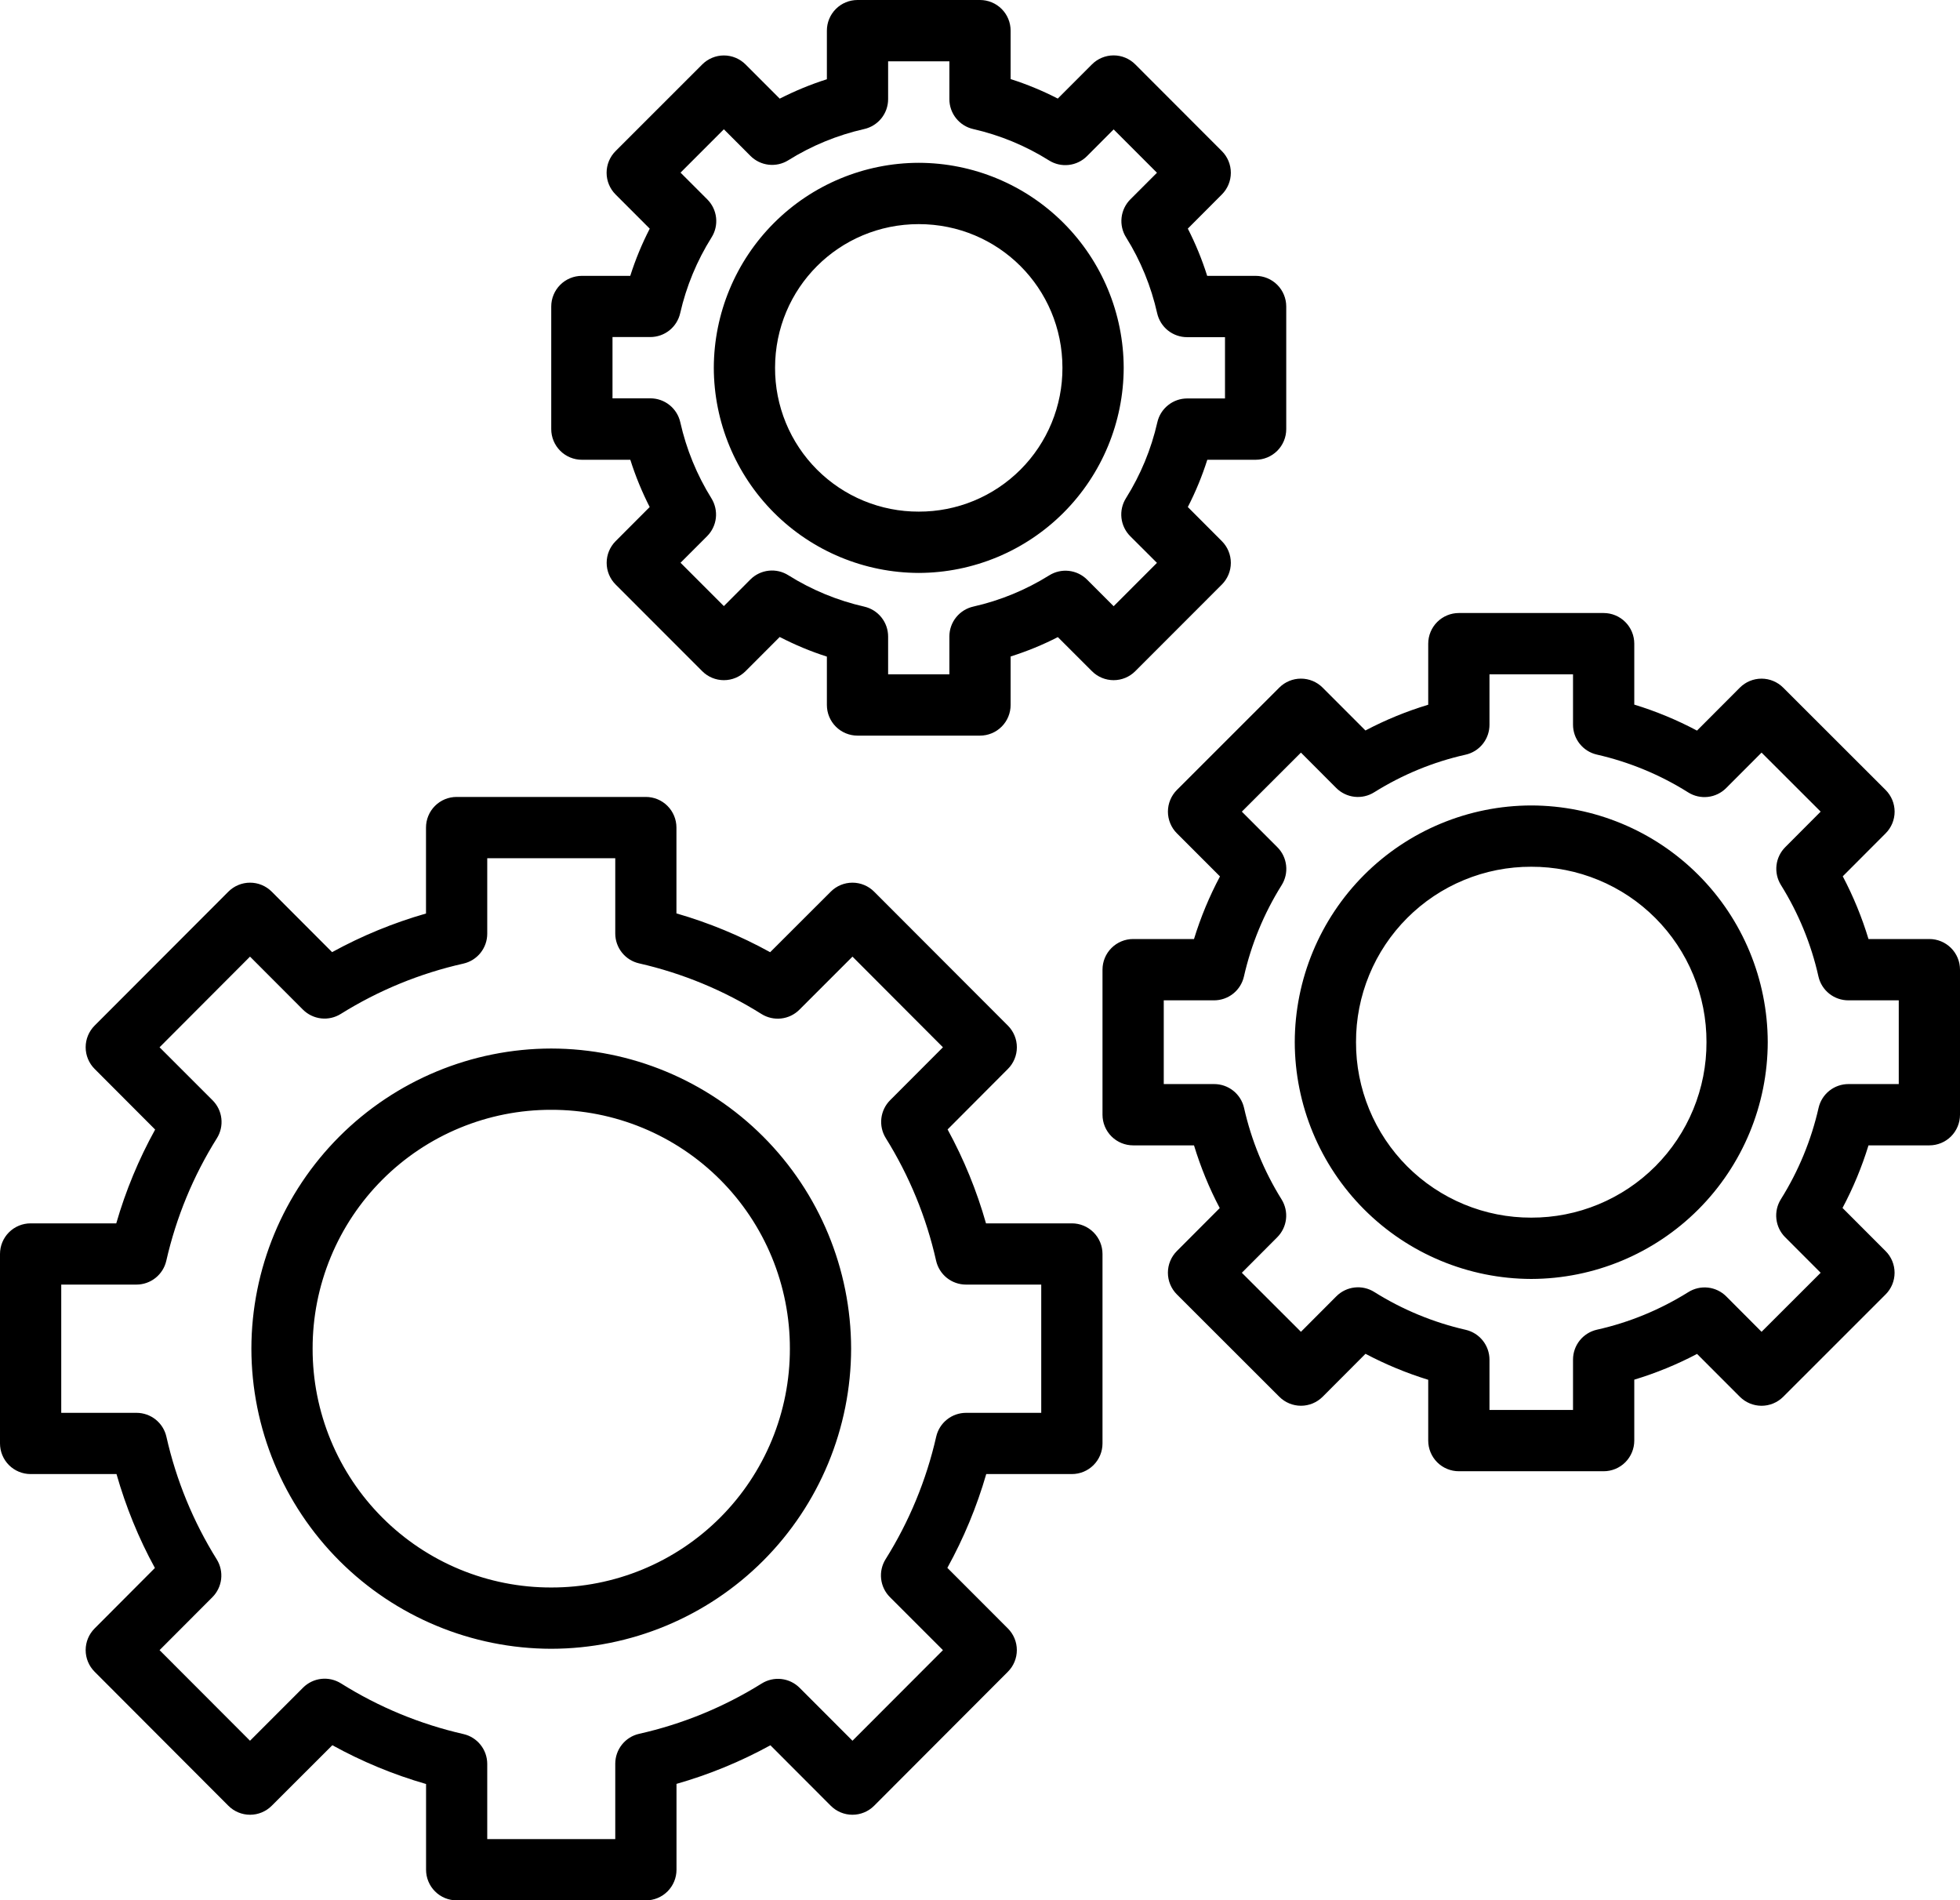 <svg width="98" height="95" viewBox="0 0 98 95" fill="none" xmlns="http://www.w3.org/2000/svg">
<path d="M42.875 0C42.469 0 42.079 0.161 41.792 0.449C41.505 0.736 41.344 1.126 41.344 1.532V3.962C40.529 4.22 39.748 4.545 38.986 4.931L37.277 3.221C36.99 2.934 36.6 2.772 36.194 2.772C35.788 2.772 35.399 2.934 35.112 3.221L30.778 7.554C30.491 7.841 30.33 8.231 30.33 8.637C30.33 9.044 30.491 9.433 30.778 9.721L32.487 11.431C32.097 12.189 31.771 12.978 31.513 13.79H29.094C28.688 13.79 28.298 13.952 28.011 14.239C27.724 14.527 27.562 14.916 27.562 15.323V21.452C27.562 21.858 27.724 22.248 28.011 22.535C28.298 22.822 28.688 22.984 29.094 22.984H31.516C31.773 23.799 32.098 24.587 32.484 25.347L30.781 27.053C30.494 27.341 30.333 27.731 30.333 28.137C30.333 28.543 30.494 28.933 30.781 29.22L35.112 33.553C35.399 33.841 35.788 34.002 36.194 34.002C36.6 34.002 36.99 33.841 37.277 33.553L38.986 31.843C39.748 32.236 40.529 32.563 41.344 32.824V35.242C41.344 35.648 41.505 36.038 41.792 36.325C42.079 36.613 42.469 36.774 42.875 36.774H49C49.406 36.774 49.796 36.613 50.083 36.325C50.37 36.038 50.531 35.648 50.531 35.242V32.818C51.346 32.56 52.133 32.239 52.892 31.849L54.598 33.553C54.885 33.841 55.275 34.002 55.681 34.002C56.087 34.002 56.476 33.841 56.763 33.553L61.094 29.22C61.381 28.933 61.542 28.543 61.542 28.137C61.542 27.731 61.381 27.341 61.094 27.053L59.391 25.347C59.781 24.588 60.107 23.797 60.365 22.984H62.781C63.187 22.984 63.577 22.822 63.864 22.535C64.151 22.248 64.312 21.858 64.312 21.452V15.323C64.312 14.916 64.151 14.527 63.864 14.239C63.577 13.952 63.187 13.79 62.781 13.79H60.359C60.103 12.977 59.779 12.187 59.391 11.428L61.094 9.721C61.381 9.433 61.542 9.044 61.542 8.637C61.542 8.231 61.381 7.841 61.094 7.554L56.763 3.218C56.476 2.93 56.087 2.769 55.681 2.769C55.275 2.769 54.885 2.93 54.598 3.218L52.889 4.928C52.132 4.538 51.343 4.212 50.531 3.953V1.532C50.531 1.126 50.37 0.736 50.083 0.449C49.796 0.161 49.406 0 49 0H42.875ZM44.406 3.065H47.469V4.955C47.468 5.303 47.586 5.64 47.803 5.912C48.019 6.184 48.321 6.374 48.66 6.451C50.001 6.757 51.285 7.287 52.451 8.02C52.745 8.205 53.093 8.284 53.438 8.245C53.783 8.206 54.105 8.051 54.35 7.805L55.682 6.469L57.848 8.636L56.518 9.966C56.273 10.211 56.118 10.533 56.079 10.878C56.04 11.223 56.119 11.572 56.304 11.866C57.033 13.03 57.557 14.317 57.86 15.666C57.938 16.004 58.128 16.306 58.399 16.522C58.671 16.738 59.008 16.855 59.354 16.855H61.25V19.919H59.36C59.013 19.919 58.675 20.037 58.404 20.255C58.132 20.472 57.942 20.775 57.866 21.114C57.56 22.46 57.03 23.738 56.298 24.905C56.113 25.199 56.034 25.548 56.073 25.893C56.112 26.238 56.267 26.56 56.512 26.805L57.848 28.138L55.682 30.305L54.353 28.975C54.109 28.731 53.789 28.578 53.446 28.539C53.103 28.5 52.757 28.578 52.464 28.761C51.295 29.491 50.011 30.02 48.666 30.323C48.328 30.399 48.025 30.588 47.807 30.858C47.589 31.129 47.47 31.465 47.469 31.813V33.71H44.406V31.819C44.406 31.472 44.288 31.135 44.071 30.864C43.855 30.593 43.553 30.404 43.215 30.326C41.872 30.021 40.59 29.492 39.424 28.761C39.131 28.574 38.784 28.492 38.439 28.529C38.094 28.566 37.772 28.719 37.525 28.963L36.193 30.299L34.027 28.132L35.357 26.802C35.6 26.557 35.754 26.237 35.793 25.894C35.831 25.551 35.753 25.205 35.571 24.911C34.843 23.741 34.317 22.457 34.015 21.111C33.939 20.771 33.75 20.468 33.478 20.25C33.207 20.032 32.869 19.913 32.521 19.913H30.625V16.849H32.515C32.862 16.849 33.199 16.731 33.471 16.515C33.742 16.298 33.932 15.995 34.009 15.657C34.315 14.314 34.845 13.037 35.577 11.869C35.763 11.575 35.843 11.226 35.804 10.88C35.765 10.534 35.609 10.211 35.363 9.966L34.027 8.63L36.193 6.463L37.522 7.793C37.766 8.038 38.085 8.193 38.428 8.233C38.771 8.273 39.118 8.196 39.411 8.014C40.58 7.283 41.864 6.755 43.209 6.451C43.547 6.375 43.85 6.186 44.068 5.916C44.286 5.645 44.405 5.309 44.406 4.961V3.065ZM45.938 8.139C43.222 8.144 40.62 9.225 38.699 11.146C36.779 13.066 35.697 15.67 35.69 18.387C35.697 21.105 36.779 23.709 38.699 25.631C40.619 27.552 43.222 28.634 45.938 28.641C48.653 28.634 51.256 27.552 53.176 25.631C55.096 23.709 56.178 21.105 56.185 18.387C56.178 15.67 55.096 13.066 53.176 11.146C51.255 9.225 48.653 8.144 45.938 8.139ZM45.938 11.204C49.919 11.204 53.122 14.4 53.122 18.387C53.125 19.332 52.941 20.268 52.581 21.142C52.221 22.015 51.692 22.809 51.024 23.477C50.356 24.145 49.563 24.675 48.69 25.035C47.817 25.395 46.882 25.579 45.938 25.576C44.993 25.579 44.058 25.395 43.185 25.035C42.312 24.675 41.519 24.145 40.851 23.477C40.183 22.809 39.654 22.015 39.294 21.142C38.934 20.268 38.75 19.332 38.753 18.387C38.753 14.403 41.953 11.204 45.938 11.204ZM72.943 30.645C72.537 30.645 72.147 30.807 71.86 31.094C71.573 31.381 71.411 31.771 71.411 32.177V35.23C70.326 35.557 69.275 35.988 68.272 36.517L66.129 34.372C65.841 34.085 65.453 33.925 65.047 33.925C64.642 33.925 64.254 34.085 63.966 34.372L58.846 39.489C58.703 39.632 58.59 39.801 58.513 39.987C58.436 40.173 58.396 40.373 58.396 40.574C58.396 40.776 58.436 40.975 58.513 41.161C58.59 41.348 58.703 41.517 58.846 41.659L60.999 43.813C60.467 44.812 60.032 45.86 59.7 46.942H56.656C56.25 46.942 55.861 47.104 55.574 47.391C55.286 47.678 55.125 48.068 55.125 48.474V55.725C55.125 56.132 55.286 56.521 55.574 56.809C55.861 57.096 56.25 57.257 56.656 57.257H59.7C60.031 58.342 60.457 59.387 60.987 60.392L58.843 62.541C58.556 62.828 58.395 63.218 58.395 63.624C58.395 64.03 58.556 64.42 58.843 64.707L63.966 69.825C64.254 70.112 64.643 70.274 65.049 70.274C65.455 70.274 65.844 70.112 66.132 69.825L68.275 67.677C69.283 68.21 70.327 68.642 71.411 68.976V72.016C71.411 72.422 71.573 72.812 71.86 73.1C72.147 73.387 72.537 73.548 72.943 73.548H80.182C80.588 73.548 80.978 73.387 81.265 73.1C81.552 72.812 81.714 72.422 81.714 72.016V68.97C82.799 68.642 83.85 68.211 84.853 67.683L86.996 69.828C87.284 70.114 87.672 70.275 88.078 70.275C88.483 70.275 88.871 70.114 89.159 69.828L94.279 64.71C94.422 64.568 94.535 64.399 94.612 64.213C94.689 64.027 94.729 63.827 94.729 63.626C94.729 63.424 94.689 63.224 94.612 63.038C94.535 62.852 94.422 62.683 94.279 62.541L92.126 60.386C92.659 59.384 93.091 58.342 93.425 57.257H96.469C96.875 57.257 97.264 57.096 97.552 56.809C97.839 56.521 98 56.132 98 55.725V48.474C98 48.068 97.839 47.678 97.552 47.391C97.264 47.104 96.875 46.942 96.469 46.942H93.425C93.097 45.859 92.666 44.809 92.138 43.807L94.282 41.659C94.569 41.372 94.731 40.982 94.731 40.576C94.731 40.169 94.569 39.78 94.282 39.492L89.159 34.375C88.871 34.087 88.482 33.926 88.076 33.926C87.67 33.926 87.281 34.087 86.993 34.375L84.85 36.523C83.848 35.99 82.798 35.555 81.714 35.224V32.177C81.714 31.771 81.552 31.381 81.265 31.094C80.978 30.807 80.588 30.645 80.182 30.645H72.943ZM74.474 33.71H78.651V36.223C78.65 36.57 78.767 36.908 78.983 37.18C79.199 37.453 79.501 37.643 79.839 37.721C81.456 38.089 83.006 38.729 84.409 39.612C84.703 39.797 85.05 39.876 85.395 39.837C85.74 39.798 86.062 39.643 86.307 39.397L88.078 37.623L91.033 40.574L89.266 42.346C89.021 42.59 88.865 42.91 88.825 43.254C88.785 43.598 88.863 43.945 89.045 44.239C89.924 45.649 90.561 47.197 90.923 48.818C91 49.157 91.191 49.459 91.463 49.675C91.735 49.891 92.073 50.008 92.42 50.007H94.938V54.193H92.426C92.079 54.192 91.741 54.309 91.469 54.525C91.197 54.741 91.007 55.043 90.929 55.382C90.562 56.999 89.925 58.543 89.045 59.948C88.86 60.242 88.78 60.59 88.819 60.935C88.857 61.28 89.011 61.602 89.257 61.848L91.033 63.626L88.078 66.577L86.314 64.808C86.068 64.562 85.747 64.407 85.402 64.368C85.057 64.329 84.709 64.409 84.415 64.594C83.006 65.473 81.466 66.111 79.846 66.472C79.507 66.549 79.204 66.738 78.987 67.009C78.77 67.281 78.652 67.617 78.651 67.965V70.484H74.474V67.971C74.474 67.624 74.356 67.288 74.14 67.017C73.924 66.746 73.623 66.556 73.286 66.478C71.667 66.109 70.123 65.47 68.716 64.588C68.422 64.403 68.075 64.323 67.73 64.362C67.385 64.401 67.063 64.556 66.818 64.802L65.047 66.577L62.092 63.626L63.859 61.854C64.104 61.61 64.26 61.29 64.3 60.946C64.34 60.602 64.262 60.255 64.08 59.96C63.201 58.551 62.567 57.003 62.202 55.382C62.125 55.043 61.934 54.741 61.662 54.525C61.39 54.309 61.052 54.192 60.705 54.193H58.188V50.007H60.699C61.046 50.008 61.384 49.891 61.656 49.675C61.928 49.459 62.118 49.157 62.196 48.818C62.563 47.2 63.2 45.657 64.08 44.252C64.265 43.958 64.345 43.61 64.306 43.265C64.268 42.919 64.114 42.597 63.868 42.352L62.092 40.574L65.047 37.623L66.811 39.391C67.057 39.637 67.378 39.792 67.723 39.831C68.068 39.87 68.416 39.791 68.71 39.606C70.119 38.726 71.659 38.089 73.279 37.727C73.619 37.651 73.923 37.46 74.14 37.188C74.357 36.916 74.475 36.577 74.474 36.229V33.71ZM22.831 39.839C22.425 39.839 22.035 40 21.748 40.288C21.461 40.575 21.3 40.965 21.3 41.371V45.667C19.668 46.134 18.093 46.781 16.605 47.598L13.585 44.573C13.298 44.286 12.909 44.125 12.503 44.125C12.097 44.125 11.707 44.286 11.42 44.573L4.732 51.269C4.444 51.557 4.283 51.946 4.283 52.353C4.283 52.759 4.444 53.149 4.732 53.436L7.757 56.467C6.936 57.952 6.284 59.525 5.813 61.156H1.531C1.125 61.156 0.736 61.317 0.448 61.604C0.161 61.892 0 62.281 0 62.688L0 72.157C0 72.564 0.161 72.953 0.448 73.241C0.736 73.528 1.125 73.689 1.531 73.689H5.825C6.293 75.326 6.93 76.895 7.745 78.384L4.732 81.406C4.444 81.693 4.283 82.083 4.283 82.489C4.283 82.895 4.444 83.285 4.732 83.572L11.42 90.272C11.707 90.559 12.097 90.72 12.503 90.72C12.909 90.72 13.298 90.559 13.585 90.272L16.617 87.244C18.102 88.062 19.667 88.712 21.303 89.183V93.468C21.303 93.874 21.464 94.264 21.751 94.551C22.038 94.839 22.428 95 22.834 95H32.294C32.7 95 33.09 94.839 33.377 94.551C33.664 94.264 33.825 93.874 33.825 93.468V89.177C35.457 88.711 37.032 88.064 38.52 87.247L41.54 90.272C41.827 90.559 42.216 90.72 42.622 90.72C43.028 90.72 43.418 90.559 43.705 90.272L50.393 83.572C50.681 83.285 50.842 82.895 50.842 82.489C50.842 82.083 50.681 81.693 50.393 81.406L47.368 78.378C48.188 76.889 48.838 75.326 49.312 73.689H53.594C54 73.689 54.389 73.528 54.676 73.241C54.964 72.953 55.125 72.564 55.125 72.157V62.688C55.125 62.281 54.964 61.892 54.676 61.604C54.389 61.317 54 61.156 53.594 61.156H49.3C48.837 59.524 48.193 57.949 47.38 56.461L50.393 53.439C50.536 53.297 50.649 53.128 50.726 52.941C50.804 52.755 50.843 52.556 50.843 52.354C50.843 52.153 50.804 51.953 50.726 51.767C50.649 51.581 50.536 51.412 50.393 51.269L43.705 44.573C43.418 44.286 43.028 44.125 42.622 44.125C42.216 44.125 41.827 44.286 41.54 44.573L38.508 47.601C37.023 46.782 35.452 46.131 33.822 45.661V41.371C33.822 40.965 33.661 40.575 33.374 40.288C33.087 40 32.697 39.839 32.291 39.839H22.831ZM76.562 40.265C73.428 40.27 70.424 41.519 68.208 43.736C65.991 45.954 64.744 48.96 64.738 52.097C64.744 55.234 65.991 58.24 68.207 60.459C70.423 62.678 73.428 63.928 76.562 63.935C79.697 63.928 82.702 62.678 84.918 60.459C87.134 58.24 88.381 55.234 88.387 52.097C88.381 48.96 87.134 45.954 84.917 43.736C82.701 41.519 79.697 40.27 76.562 40.265ZM24.362 42.903H30.763V46.663C30.762 47.011 30.88 47.348 31.097 47.62C31.313 47.892 31.616 48.082 31.954 48.159C34.119 48.652 36.19 49.507 38.073 50.69C38.367 50.874 38.714 50.953 39.058 50.914C39.403 50.876 39.724 50.721 39.969 50.476L42.624 47.822L47.147 52.354L44.507 54.999C44.263 55.243 44.108 55.563 44.068 55.906C44.028 56.249 44.105 56.596 44.287 56.89C45.463 58.777 46.317 60.849 46.804 63.019C46.88 63.358 47.069 63.662 47.34 63.88C47.611 64.097 47.948 64.216 48.296 64.217H52.062V70.628H48.305C47.958 70.628 47.62 70.745 47.349 70.962C47.077 71.179 46.887 71.481 46.81 71.82C46.317 73.989 45.462 76.059 44.281 77.943C44.097 78.237 44.018 78.584 44.057 78.929C44.096 79.273 44.25 79.595 44.495 79.84L47.147 82.491L42.624 87.02L39.981 84.375C39.736 84.129 39.414 83.974 39.069 83.935C38.724 83.896 38.376 83.976 38.082 84.161C36.196 85.337 34.126 86.187 31.957 86.674C31.618 86.75 31.315 86.94 31.098 87.212C30.881 87.484 30.763 87.821 30.763 88.169V91.936H24.362V88.175C24.361 87.829 24.243 87.493 24.026 87.222C23.81 86.952 23.509 86.763 23.171 86.686C21.004 86.192 18.935 85.337 17.052 84.155C16.759 83.97 16.412 83.89 16.068 83.927C15.723 83.965 15.402 84.119 15.156 84.363L12.501 87.02L7.978 82.491L10.618 79.846C10.862 79.602 11.017 79.282 11.057 78.939C11.097 78.596 11.02 78.249 10.838 77.955C9.661 76.068 8.81 73.996 8.321 71.826C8.245 71.487 8.056 71.183 7.785 70.965C7.514 70.748 7.177 70.629 6.829 70.628H3.062V64.217H6.82C7.167 64.217 7.505 64.1 7.776 63.883C8.048 63.666 8.238 63.364 8.315 63.025C8.808 60.858 9.662 58.787 10.844 56.902C11.028 56.608 11.107 56.261 11.068 55.916C11.03 55.571 10.875 55.25 10.63 55.005L7.978 52.354L12.501 47.822L15.144 50.469C15.389 50.715 15.711 50.87 16.056 50.91C16.401 50.949 16.749 50.869 17.043 50.684C18.929 49.508 20.999 48.658 23.168 48.171C23.508 48.094 23.811 47.904 24.028 47.632C24.245 47.359 24.363 47.021 24.362 46.673V42.903ZM76.562 43.329C77.714 43.326 78.855 43.55 79.919 43.99C80.984 44.429 81.951 45.075 82.765 45.89C83.579 46.705 84.225 47.672 84.664 48.738C85.103 49.803 85.328 50.944 85.324 52.097C85.328 53.249 85.103 54.391 84.664 55.457C84.225 56.522 83.58 57.49 82.766 58.306C81.951 59.121 80.984 59.767 79.92 60.207C78.855 60.648 77.714 60.873 76.562 60.87C75.411 60.873 74.27 60.648 73.205 60.207C72.141 59.767 71.174 59.121 70.359 58.306C69.545 57.49 68.9 56.522 68.461 55.457C68.022 54.391 67.797 53.249 67.801 52.097C67.797 50.944 68.022 49.803 68.461 48.738C68.9 47.672 69.546 46.705 70.36 45.89C71.174 45.075 72.141 44.429 73.206 43.99C74.27 43.55 75.411 43.326 76.562 43.329ZM27.562 52.416C23.588 52.422 19.778 54.005 16.967 56.817C14.157 59.63 12.575 63.442 12.569 67.419C12.575 71.397 14.157 75.209 16.967 78.022C19.778 80.834 23.588 82.417 27.562 82.423C31.537 82.417 35.347 80.834 38.158 78.022C40.968 75.209 42.55 71.397 42.556 67.419C42.55 63.442 40.968 59.63 38.158 56.817C35.347 54.005 31.537 52.422 27.562 52.416ZM27.562 55.48C29.13 55.477 30.683 55.784 32.132 56.383C33.581 56.982 34.897 57.861 36.006 58.971C37.114 60.08 37.993 61.397 38.592 62.847C39.19 64.297 39.497 65.851 39.494 67.419C39.497 68.988 39.19 70.542 38.592 71.992C37.993 73.442 37.114 74.759 36.006 75.868C34.897 76.977 33.581 77.857 32.132 78.456C30.683 79.055 29.13 79.362 27.562 79.359C25.995 79.362 24.442 79.055 22.993 78.456C21.544 77.857 20.228 76.977 19.119 75.868C18.011 74.759 17.132 73.442 16.534 71.992C15.935 70.542 15.628 68.988 15.631 67.419C15.628 65.851 15.935 64.297 16.534 62.847C17.132 61.397 18.011 60.08 19.119 58.971C20.228 57.861 21.544 56.982 22.993 56.383C24.442 55.784 25.995 55.477 27.562 55.48Z" fill="black"/>
</svg>
